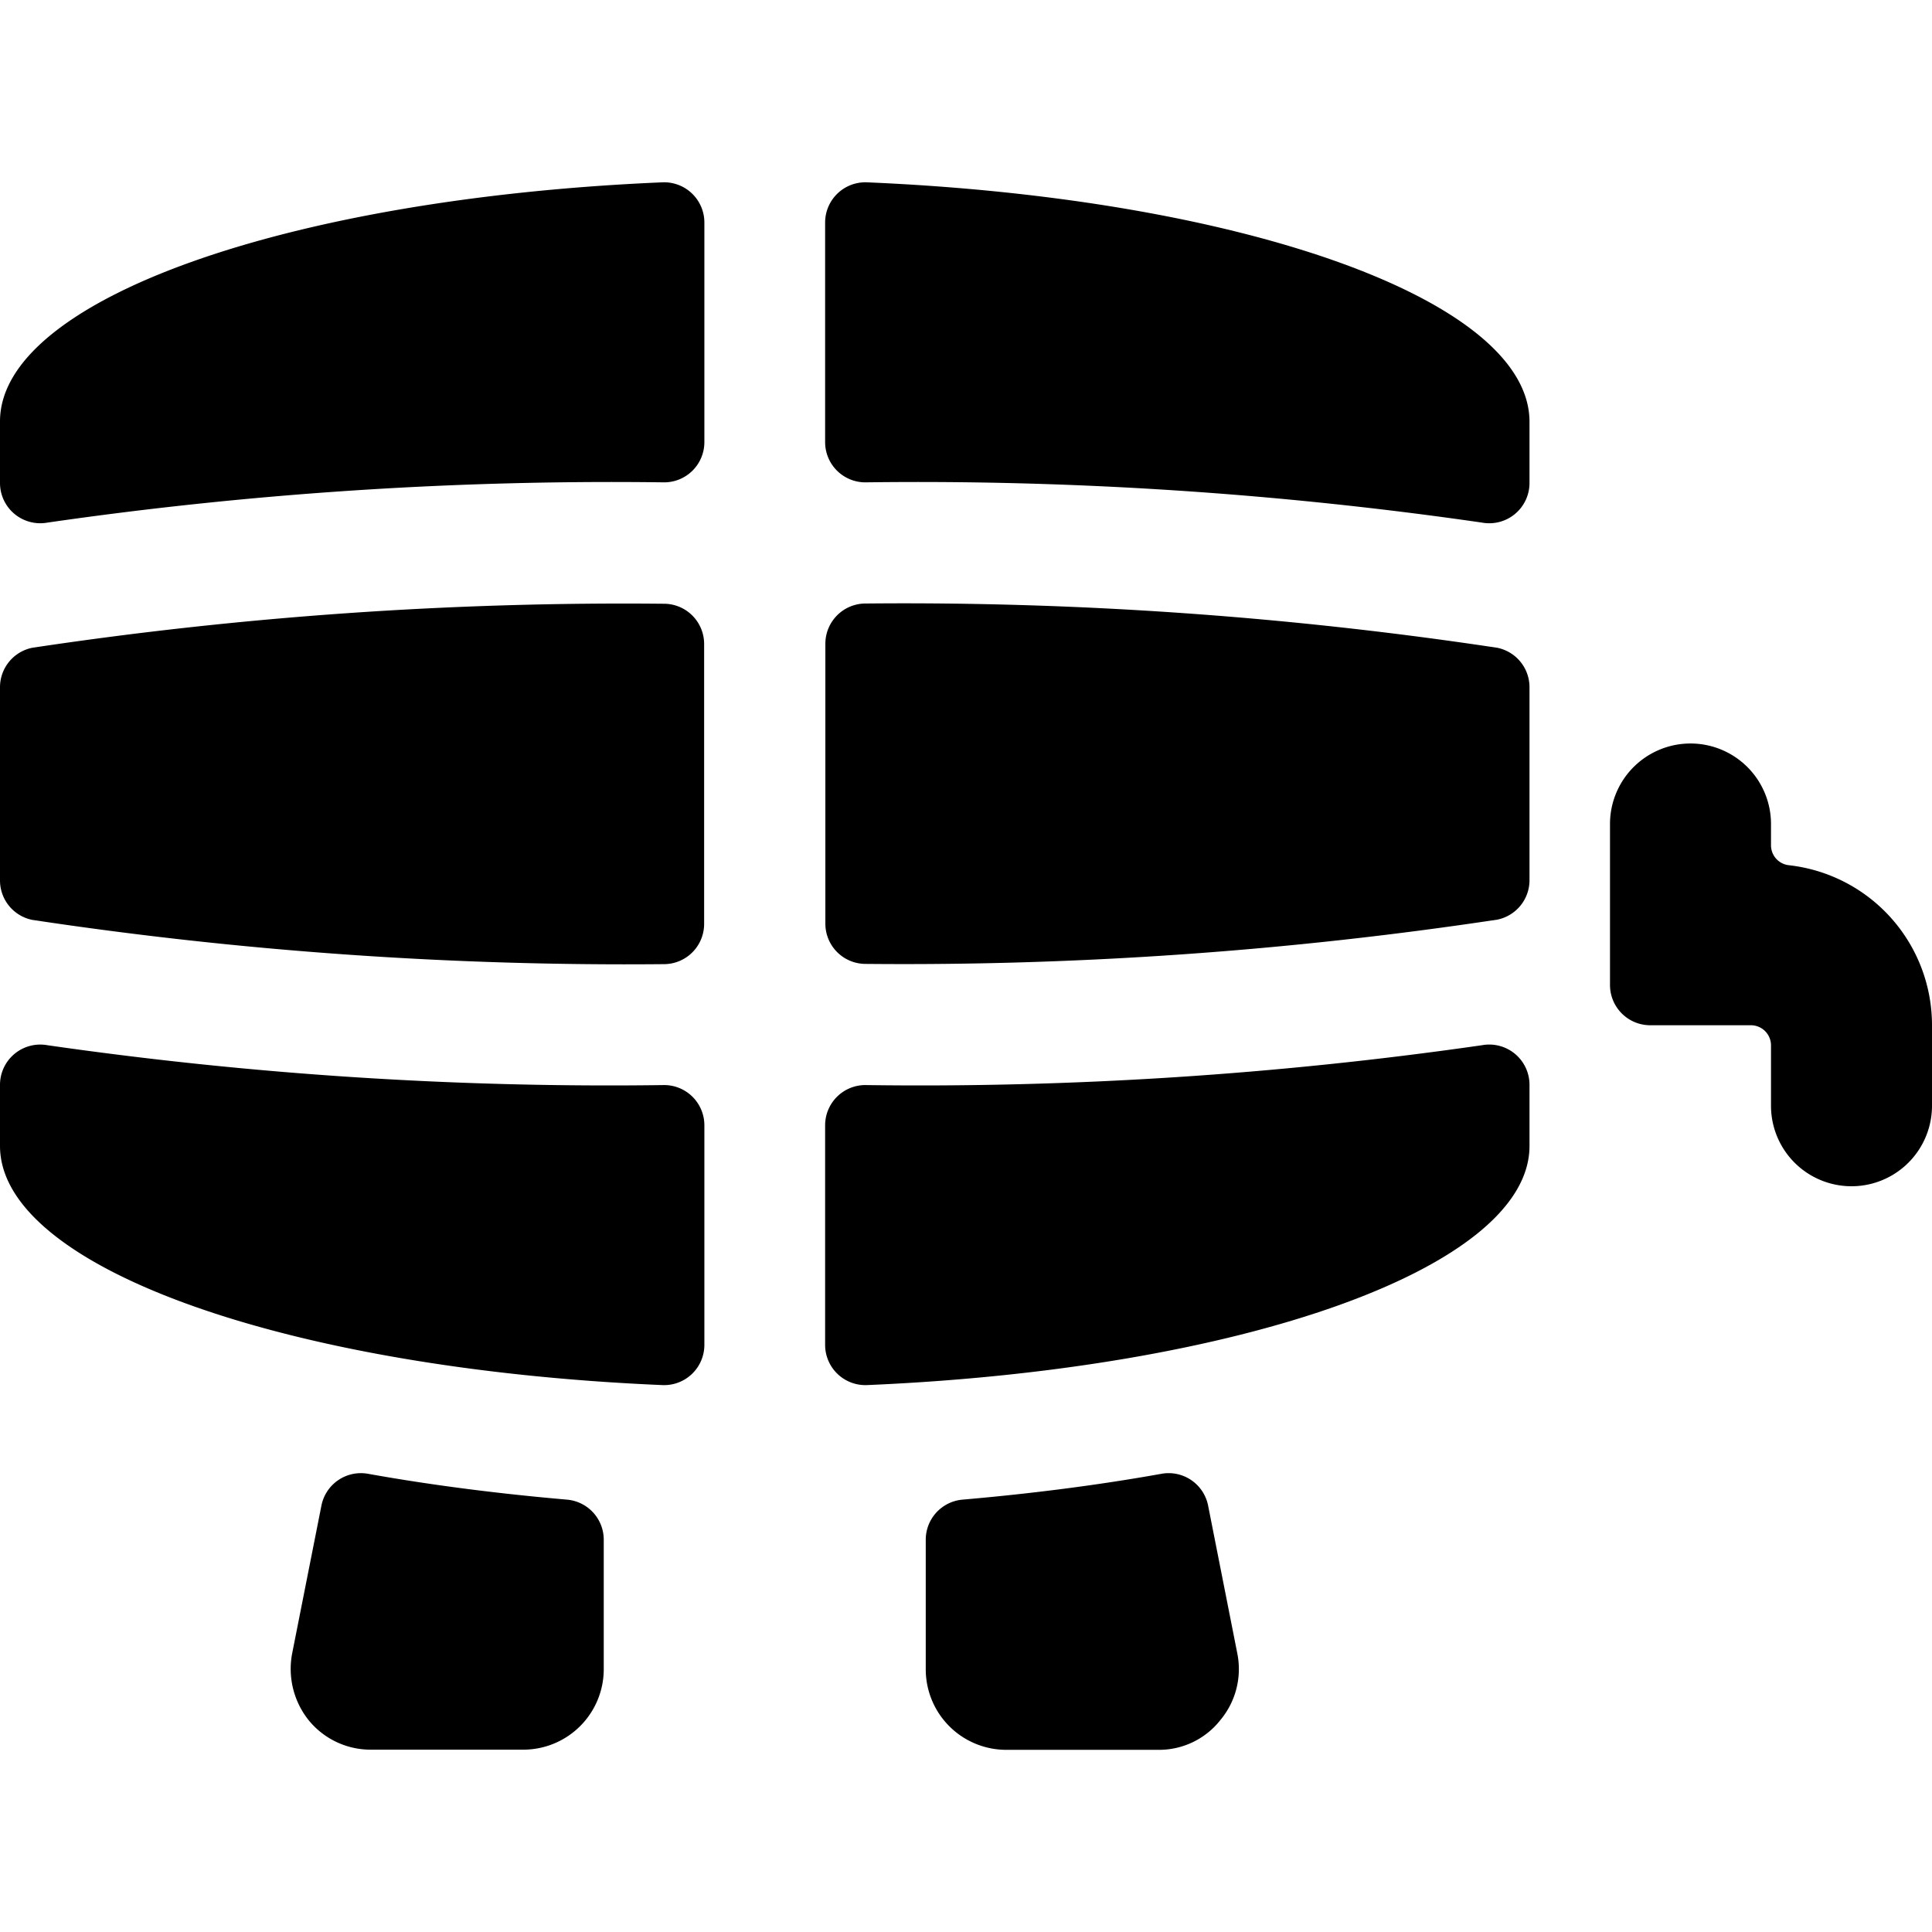 <svg id="Bold" xmlns="http://www.w3.org/2000/svg" viewBox="0 0 24 24"><title>wine-barrel</title><path d="M7.043,18.629c-.807-.07-1.647-.173-2.471-.321a.5.5,0,0,0-.579.394L3.63,20.536a1.021,1.021,0,0,0,.21.84.992.992,0,0,0,.77.359H6.5a1,1,0,0,0,1-1V19.127A.5.5,0,0,0,7.043,18.629Z"/><path d="M14.428,18.308c-.824.148-1.664.251-2.471.321a.5.5,0,0,0-.457.5v1.608a1,1,0,0,0,1,1h1.89a.968.968,0,0,0,.77-.37.988.988,0,0,0,.21-.829L15.007,18.7A.5.5,0,0,0,14.428,18.308Z"/><path d="M18.6,8.047a49.437,49.437,0,0,0-7.841-.55.5.5,0,0,0-.506.5v3.477a.5.5,0,0,0,.506.5,49.437,49.437,0,0,0,7.841-.55.5.5,0,0,0,.4-.49v-2.4A.5.5,0,0,0,18.6,8.047Z"/><path d="M10.771,2.265a.5.5,0,0,0-.521.5V5.492a.5.5,0,0,0,.495.5,48.934,48.934,0,0,1,7.665.5A.5.5,0,0,0,19,6v-.76C19,3.718,15.41,2.462,10.771,2.265Z"/><path d="M8.244,7.5A49.437,49.437,0,0,0,.4,8.047a.5.5,0,0,0-.4.49v2.4a.5.5,0,0,0,.4.49,49.437,49.437,0,0,0,7.841.55.5.5,0,0,0,.506-.5V8a.5.5,0,0,0-.506-.5Z"/><path d="M18.41,12.984a48.934,48.934,0,0,1-7.665.495.5.5,0,0,0-.495.5v2.727a.5.5,0,0,0,.521.5C15.41,17.009,19,15.753,19,14.235v-.759a.5.5,0,0,0-.59-.492Z"/><path d="M8.228,2.265C3.59,2.462,0,3.718,0,5.235V6a.5.5,0,0,0,.589.492,48.961,48.961,0,0,1,7.666-.5.5.5,0,0,0,.495-.5V2.765a.5.5,0,0,0-.522-.5Z"/><path d="M8.255,13.479a48.961,48.961,0,0,1-7.666-.495A.5.5,0,0,0,0,13.476v.759c0,1.518,3.59,2.774,8.228,2.971a.5.5,0,0,0,.522-.5V13.979A.5.5,0,0,0,8.255,13.479Z"/><path d="M22.222,10.748A.249.249,0,0,1,22,10.5v-.264a1,1,0,0,0-2,0v2a.5.5,0,0,0,.5.5h1.25a.25.25,0,0,1,.25.25v.75a1,1,0,0,0,2,0v-1A2,2,0,0,0,22.222,10.748Z"/></svg>